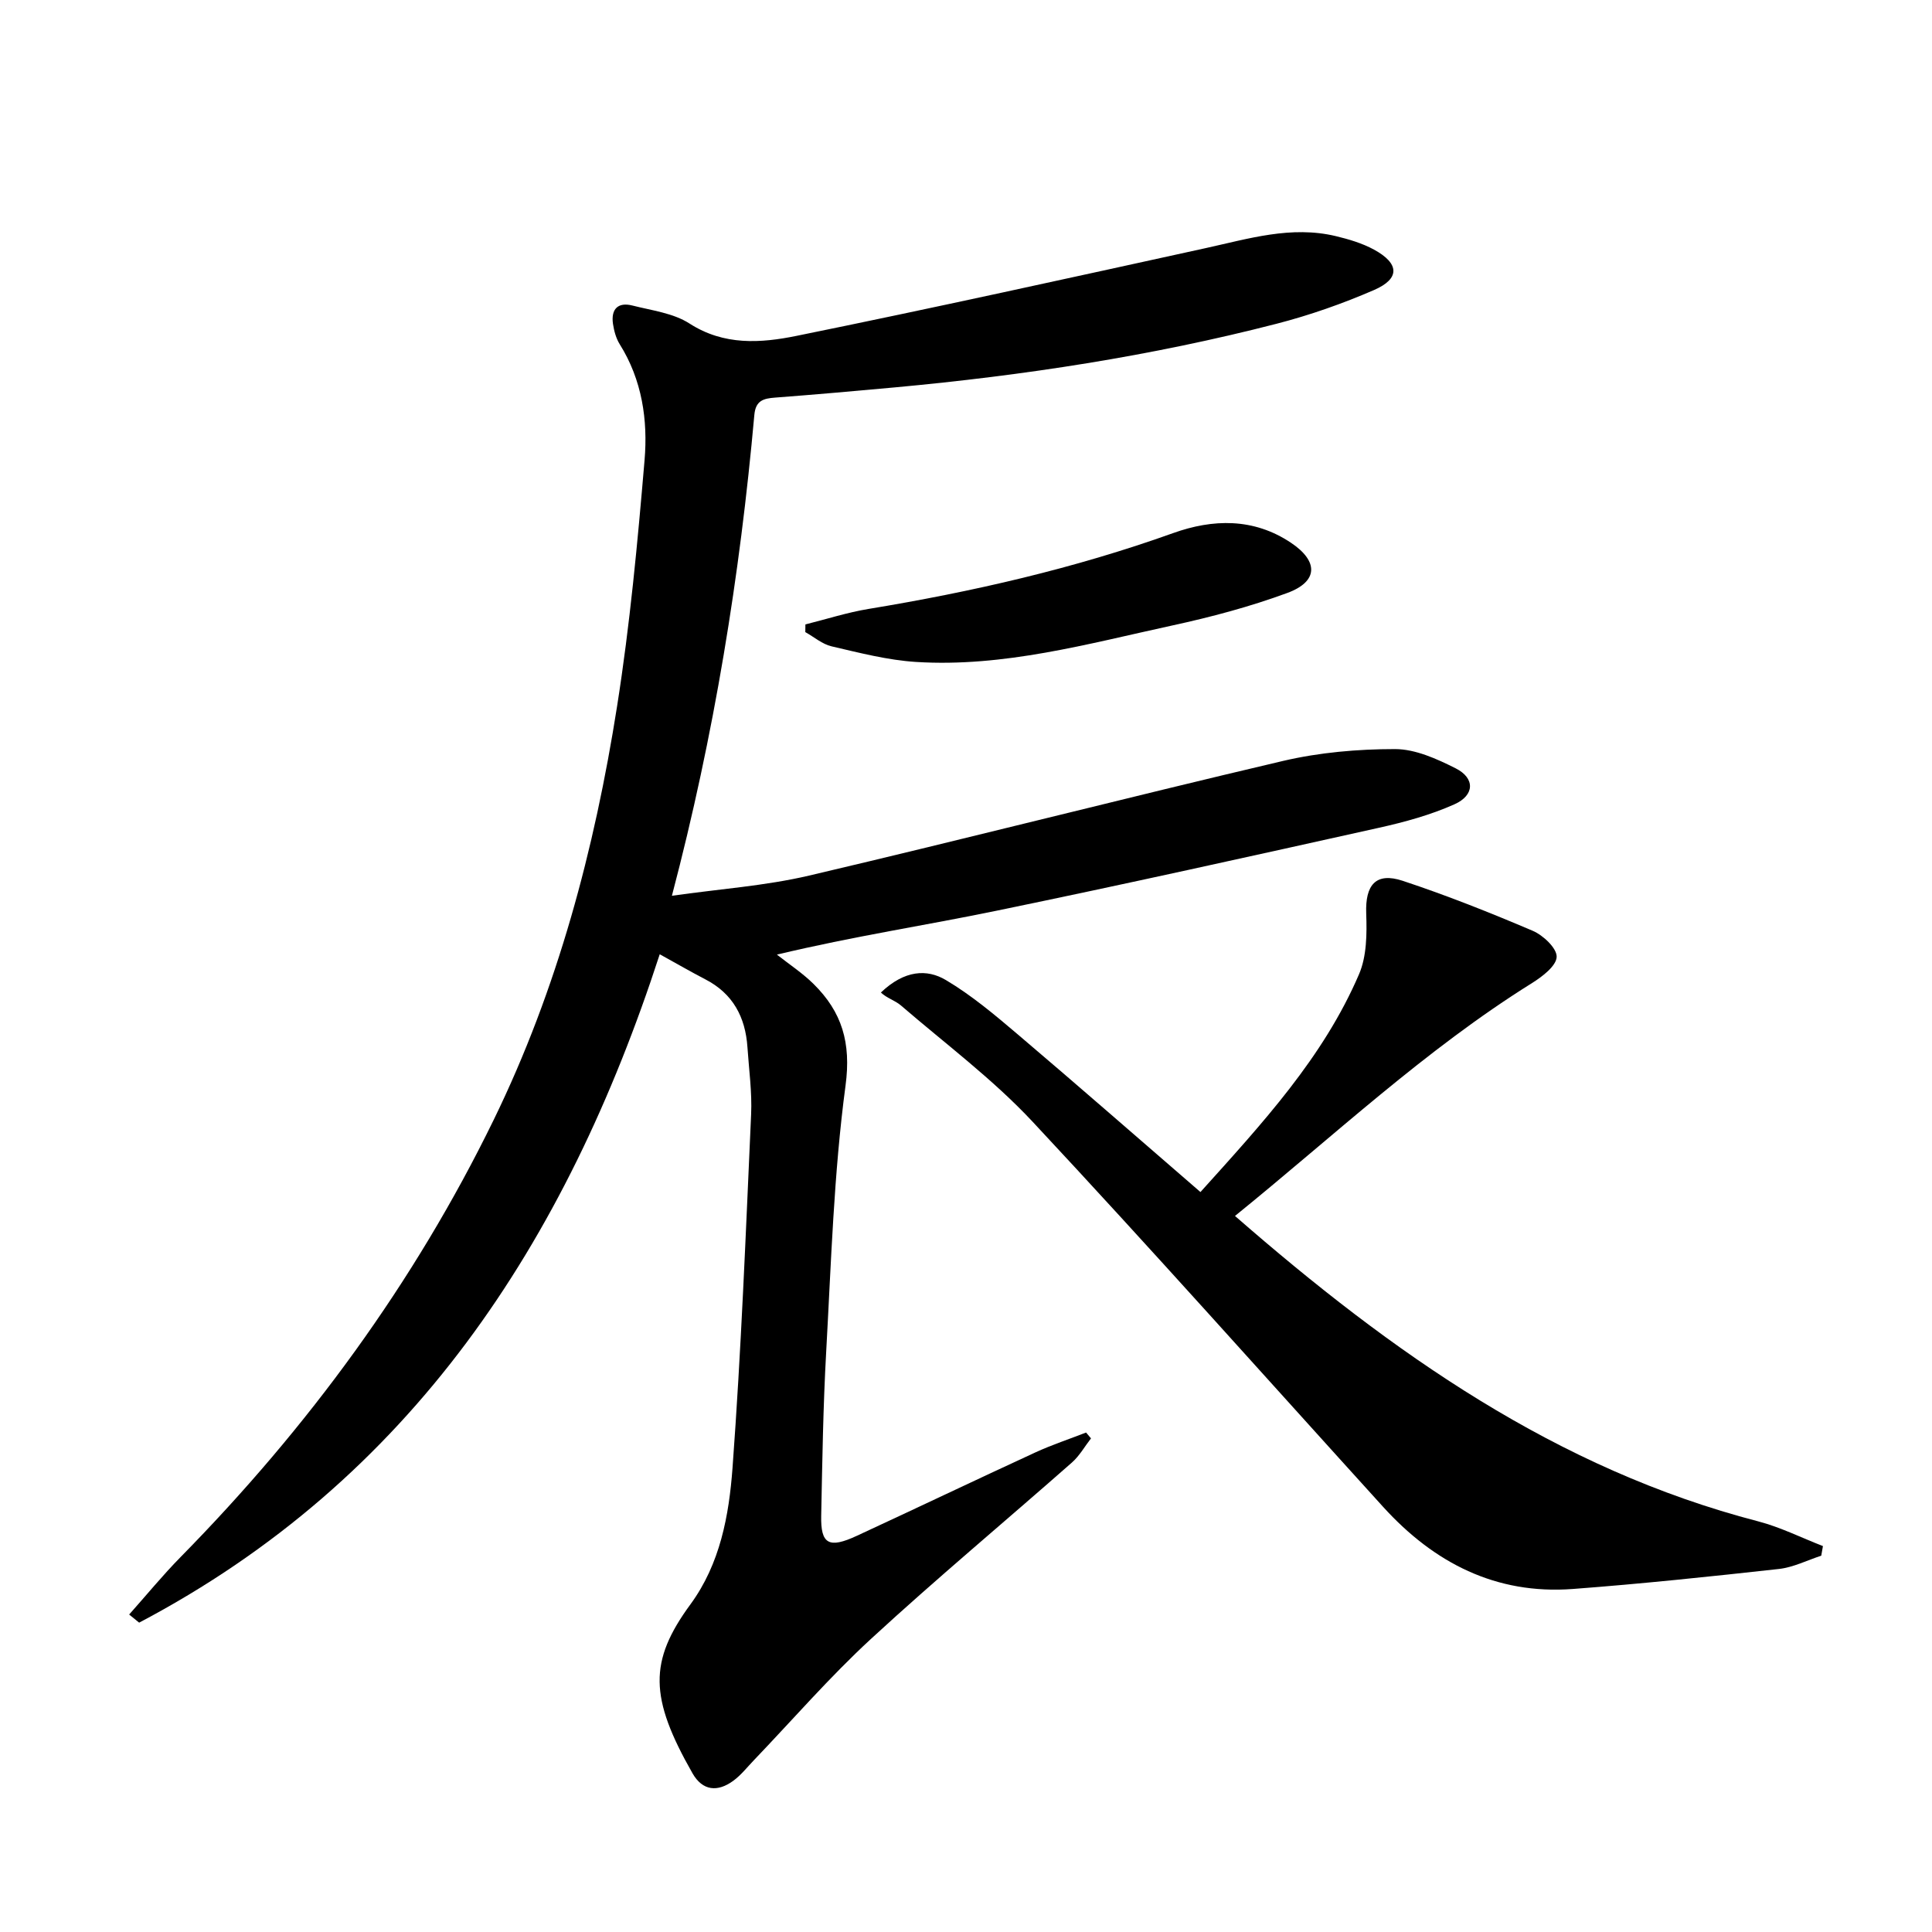 <svg enable-background="new 0 0 400 400" viewBox="0 0 400 400" xmlns="http://www.w3.org/2000/svg">
<g fill="currentColor"><path d="m136.59 197.57c-19.43 59.79-51.52 108.74-107.78 138.38-.69-.56-1.38-1.12-2.07-1.68 3.55-3.98 6.93-8.12 10.67-11.92 26.34-26.79 48.33-56.72 64.81-90.51 13.21-27.09 20.88-55.99 25.54-85.62 2.66-16.87 4.25-33.93 5.69-50.96.7-8.3-.51-16.6-5.15-24-.76-1.22-1.17-2.76-1.39-4.21-.44-3.04 1.02-4.56 4.04-3.79 4.01 1.02 8.45 1.56 11.8 3.72 7.16 4.61 14.77 4.06 22.15 2.56 28.29-5.75 56.48-11.98 84.68-18.16 8.92-1.95 17.74-4.71 27-2.49 2.7.65 5.47 1.47 7.89 2.79 5.29 2.88 5.42 6.02 0 8.37-6.51 2.82-13.3 5.21-20.17 6.98-25.93 6.69-52.34 10.71-78.99 13.17-8.27.76-16.55 1.49-24.84 2.12-2.4.18-4.02.6-4.29 3.57-2.99 33.28-8.28 66.18-17.07 99.57 9.87-1.41 19.32-2.05 28.41-4.18 32.76-7.69 65.37-16.05 98.13-23.74 7.52-1.76 15.44-2.45 23.17-2.45 4.21 0 8.66 2.02 12.57 3.99 4.01 2.02 3.95 5.56-.26 7.44-4.94 2.21-10.28 3.67-15.58 4.85-26.4 5.87-52.81 11.74-79.3 17.2-14.61 3.02-29.38 5.25-45.4 9.07 2.54 2.01 5.29 3.81 7.58 6.07 5.88 5.8 7.82 12.16 6.63 21.04-2.44 18.24-2.98 36.75-4.01 55.17-.63 11.29-.8 22.61-1.03 33.92-.12 5.87 1.59 6.82 7.36 4.14 12.36-5.72 24.65-11.59 37.02-17.29 3.4-1.56 6.97-2.74 10.46-4.1.34.4.68.81 1.02 1.21-1.31 1.68-2.38 3.62-3.95 5-13.86 12.21-28.07 24.05-41.65 36.56-8.54 7.87-16.18 16.71-24.23 25.11-1.38 1.44-2.64 3.06-4.23 4.22-3.23 2.37-6.35 2.12-8.44-1.54-8.94-15.69-9.08-23.19-.43-34.99 6.15-8.39 7.98-18.39 8.71-28.24 1.8-24.35 2.75-48.77 3.85-73.18.21-4.62-.45-9.29-.76-13.93-.42-6.23-3.01-11.12-8.76-14.07-2.93-1.52-5.79-3.18-9.4-5.17z"/><path d="m255.69 251.75c32.55 28.39 66.59 52.39 108.32 63.23 4.6 1.2 8.95 3.39 13.41 5.12-.12.66-.23 1.33-.35 1.99-2.92.95-5.79 2.42-8.78 2.75-14.19 1.57-28.41 3.07-42.65 4.14-15.94 1.2-28.75-5.41-39.27-16.99-24.16-26.62-48.06-53.49-72.59-79.76-8.23-8.81-18.06-16.14-27.24-24.05-1.23-1.06-2.96-1.53-4.16-2.69 4.91-4.68 9.55-4.89 13.42-2.6 5.36 3.17 10.22 7.28 15 11.34 12.53 10.64 24.9 21.47 37.74 32.57 12.87-14.29 25.43-27.86 32.83-45.09 1.61-3.74 1.64-8.39 1.49-12.59-.22-5.89 1.98-8.6 7.55-6.76 9.12 3.02 18.08 6.58 26.92 10.35 2.16.92 5.01 3.6 4.96 5.39-.06 1.88-2.96 4.09-5.08 5.42-22.12 13.8-41.02 31.63-61.52 48.23z"/><path d="m166.75 129.28c4.36-1.09 8.67-2.48 13.09-3.21 21.44-3.54 42.53-8.35 63.05-15.7 8.18-2.93 16.64-3.19 24.4 2.01 5.71 3.82 5.67 8.02-.78 10.39-7.74 2.85-15.79 4.99-23.86 6.74-17.47 3.8-34.85 8.67-52.98 7.54-5.88-.37-11.72-1.89-17.49-3.23-1.94-.45-3.64-1.94-5.45-2.95 0-.52.01-1.05.02-1.59z"/></g></svg>